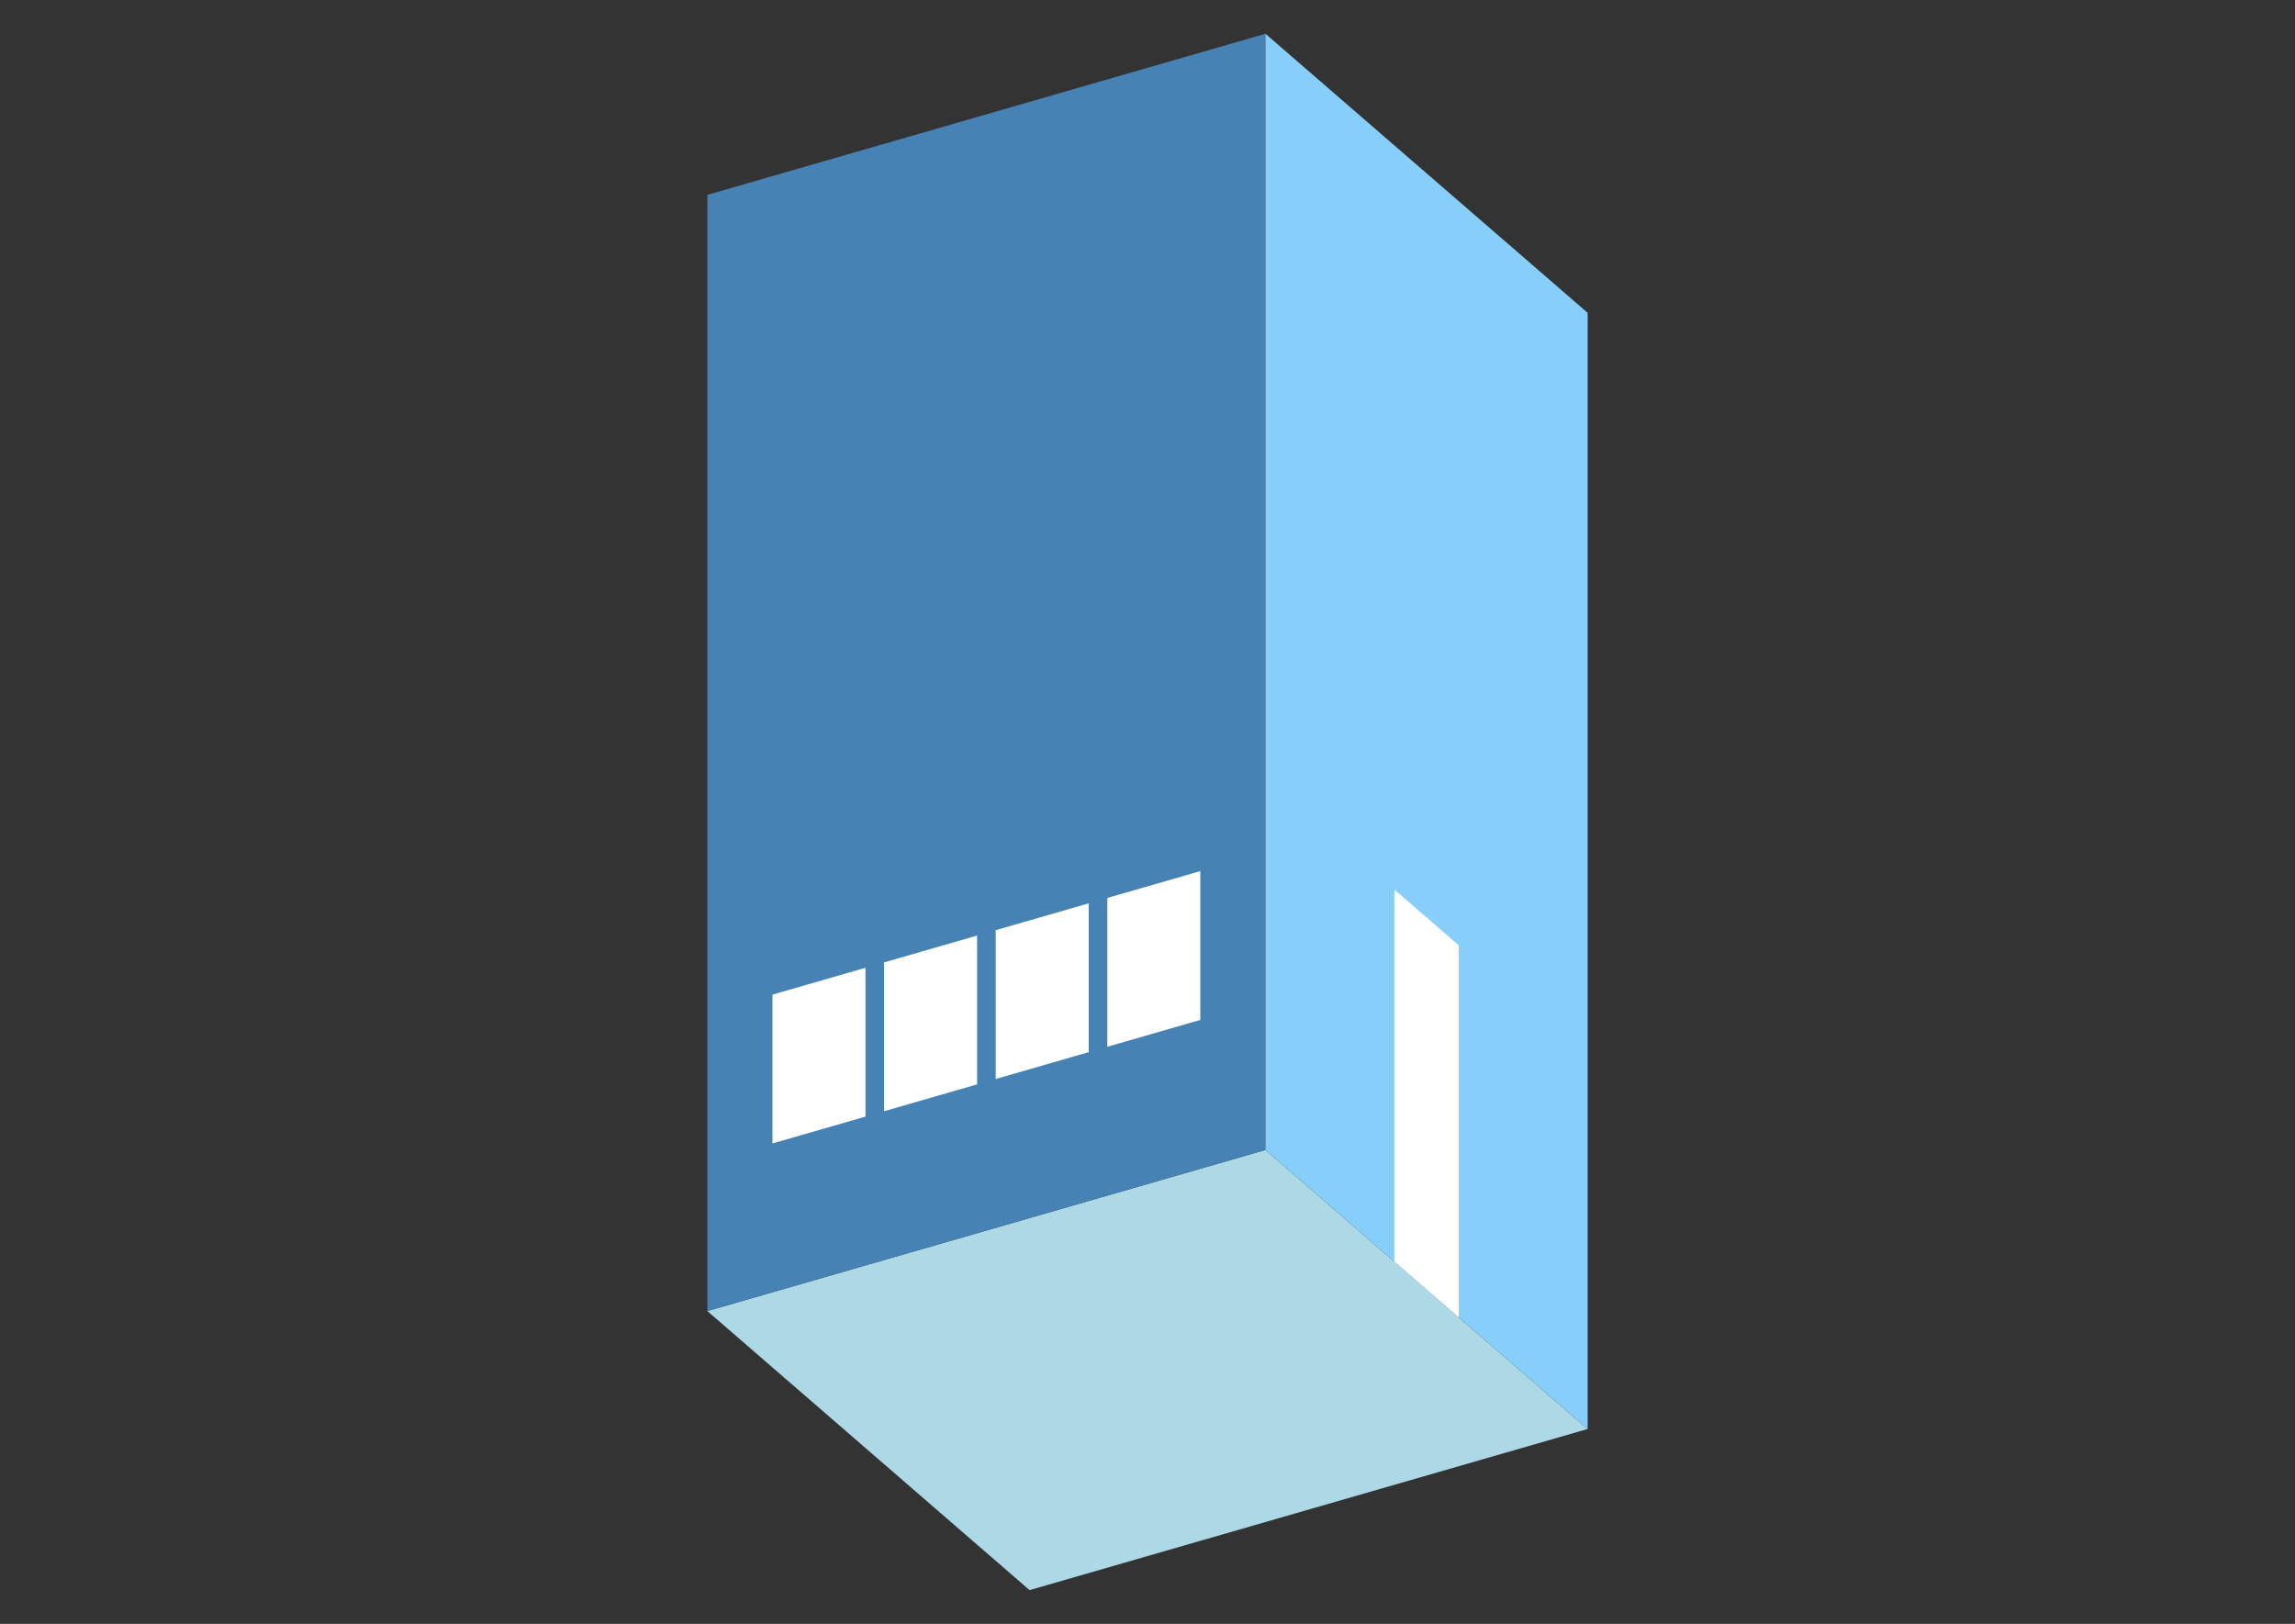 <?xml version="1.0" encoding="UTF-8"?>
<svg
  xmlns="http://www.w3.org/2000/svg"
  width="848"
  height="600"
  style="background-color:white"
>
  <rect width="100%" height="100%" fill="#333333" stroke="none"/>
  <polygon fill="lightblue" points="380.423,587.526 261.368,484.421 467.577,424.893 586.632,527.998" />
  <polygon fill="steelblue" points="261.368,484.421 261.368,72.002 467.577,12.474 467.577,424.893" />
  <polygon fill="lightskyblue" points="586.632,527.998 586.632,115.579 467.577,12.474 467.577,424.893" />
  <polygon fill="white" points="539.01,486.756 539.01,349.283 515.199,328.662 515.199,466.135" />
  <polygon fill="white" points="285.426,422.487 285.426,367.498 319.794,357.576 319.794,412.566" />
  <polygon fill="white" points="326.667,410.581 326.667,355.592 361.036,345.671 361.036,400.66" />
  <polygon fill="white" points="367.909,398.676 367.909,343.687 402.278,333.765 402.278,388.755" />
  <polygon fill="white" points="409.151,386.77 409.151,331.781 443.519,321.86 443.519,376.849" />
</svg>
